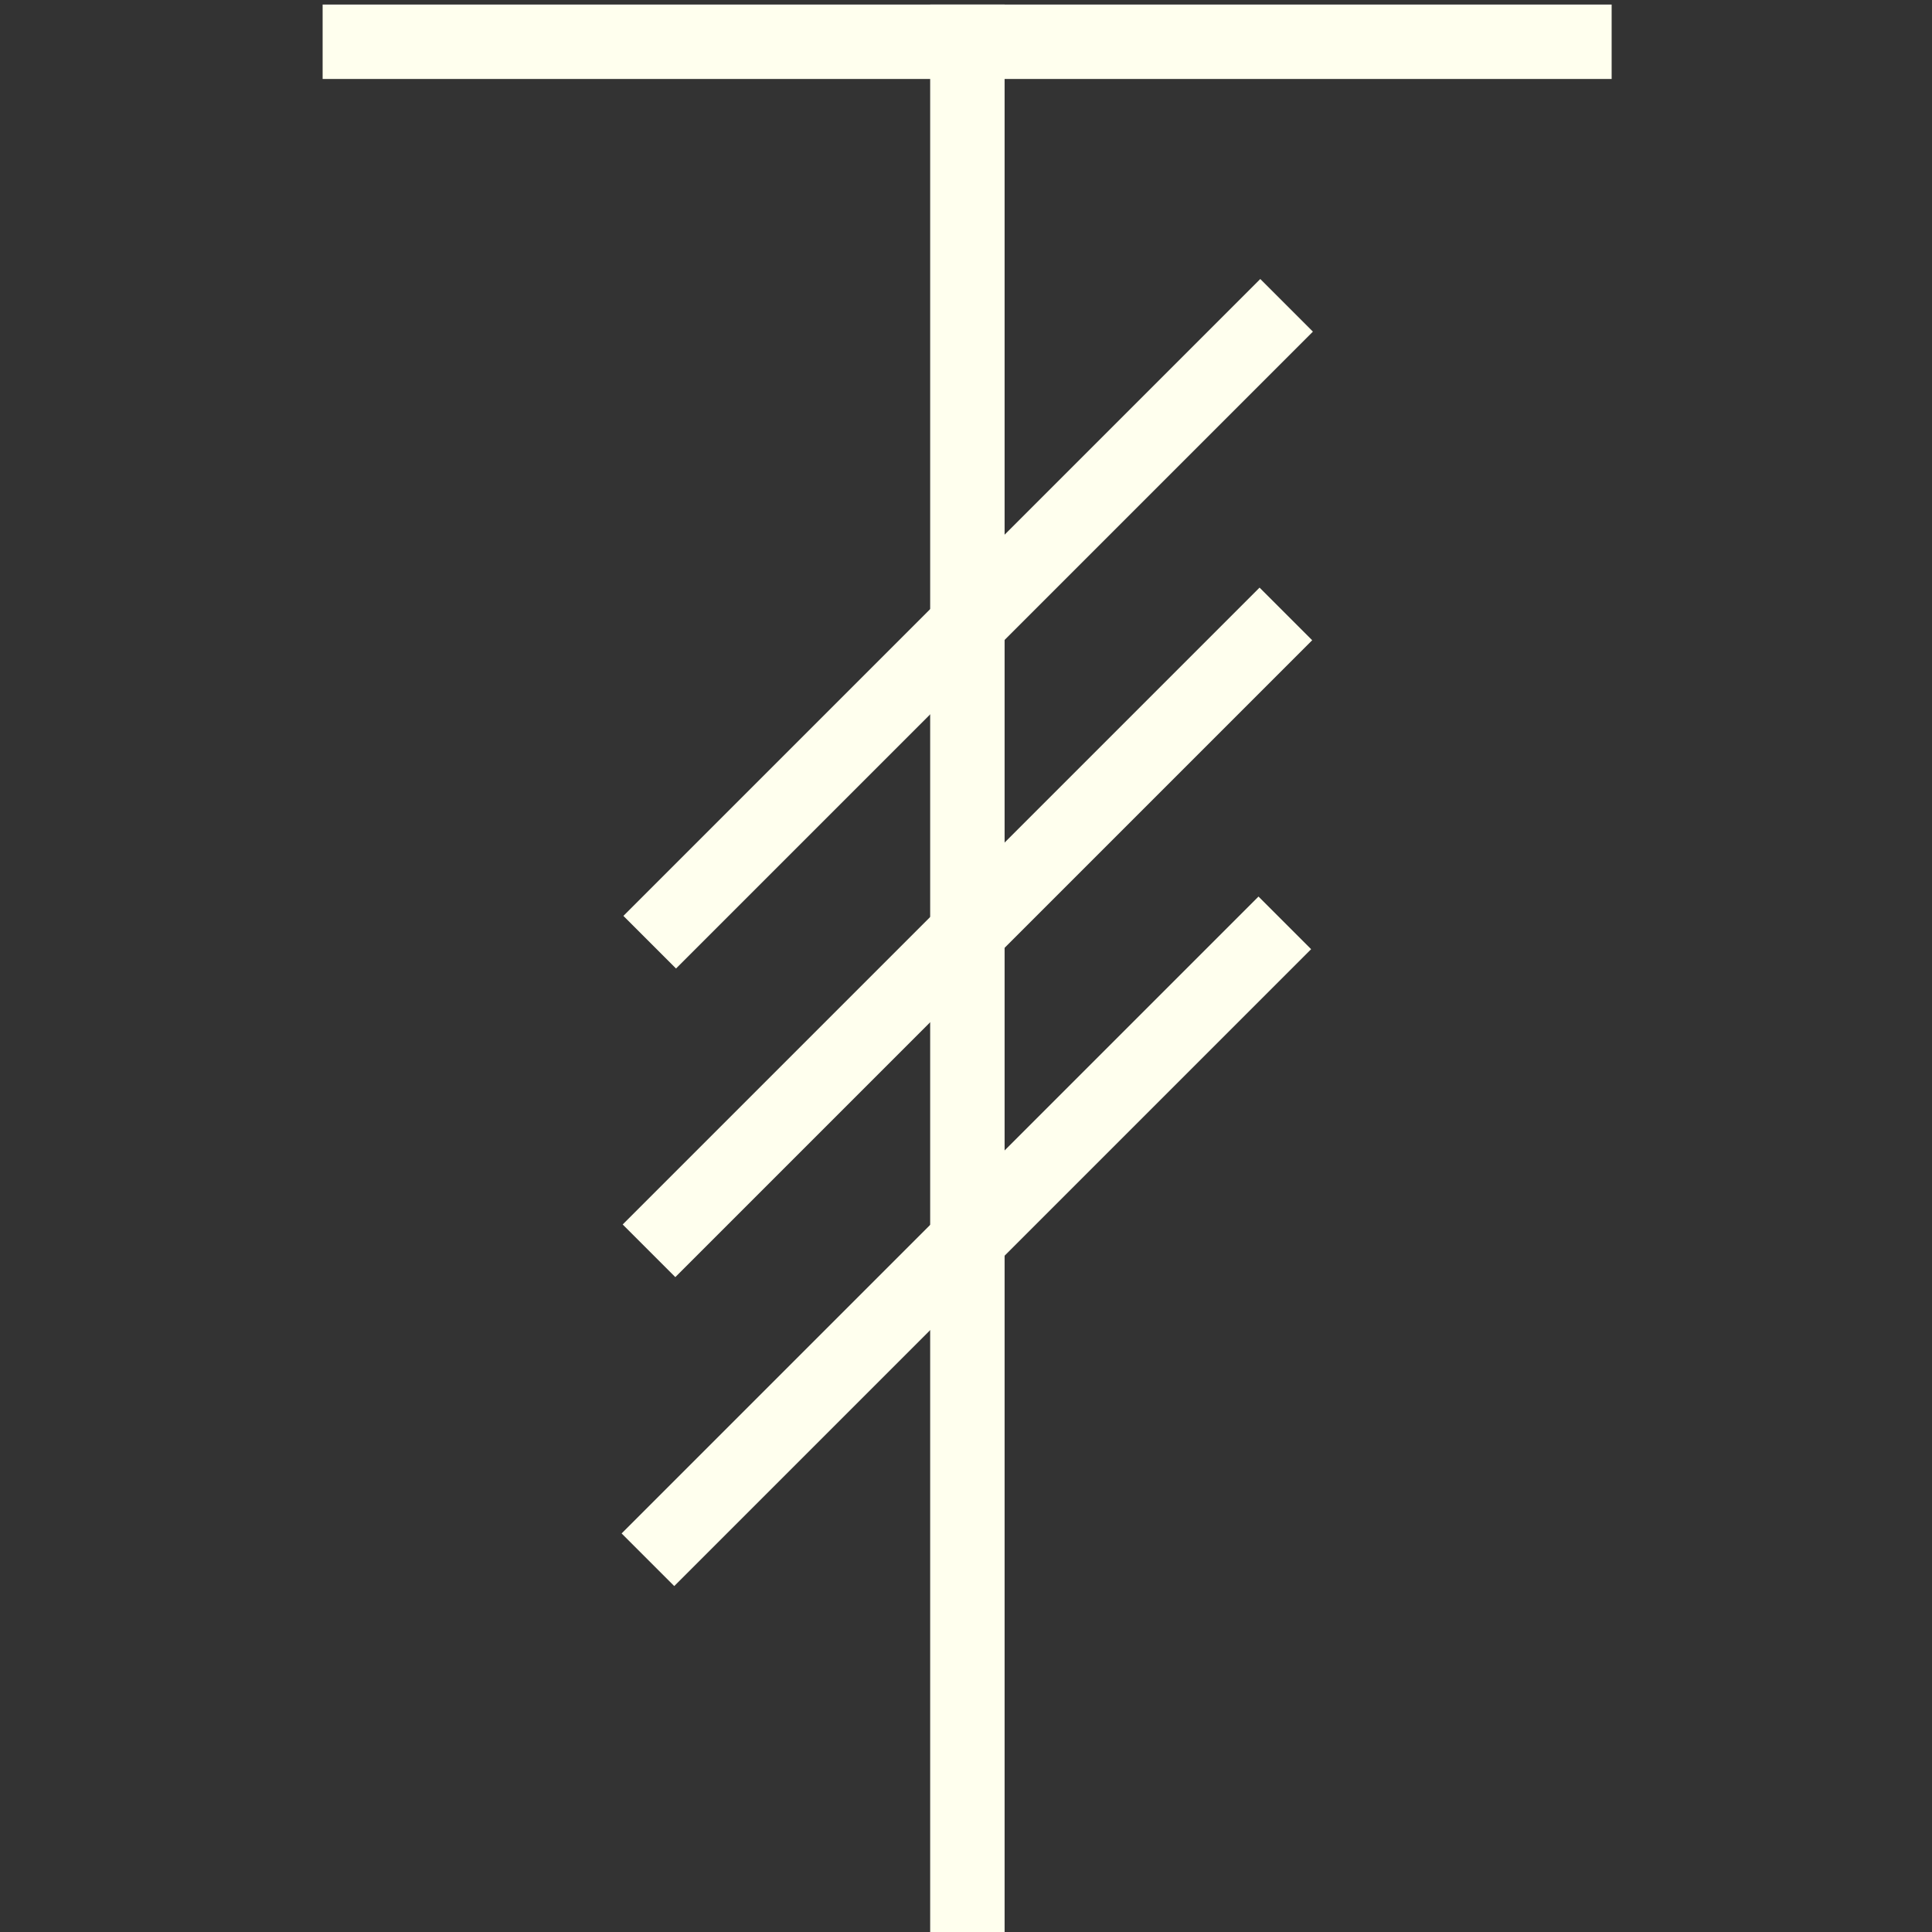 <?xml version="1.0" encoding="UTF-8"?>
<svg width="128" height="128" version="1.1" viewBox="0 0 33.867 33.867" xmlns="http://www.w3.org/2000/svg">
<rect x="0" y="0" width="33.867" height="33.867" fill="#333333" stroke="none"/>
<g transform="translate(-89.441 -84.369)">
<g transform="matrix(8.875 0 0 8.875 -727.9 -890.47)" fill="#ffe" stroke-width="0">
<rect x="93.932" y="109.85" width=".147" height="3.816"/>
<rect transform="rotate(90)" x="109.85" y="-95.278" width=".147" height="2.546"/>
<rect transform="rotate(45)" x="144.94" y="11.178" width=".147" height="1.779"/>
<rect transform="rotate(45)" x="145.37" y="11.61" width=".147" height="1.779"/>
<rect transform="rotate(45)" x="145.8" y="12.043" width=".147" height="1.779"/>
</g>
</g>
</svg>
